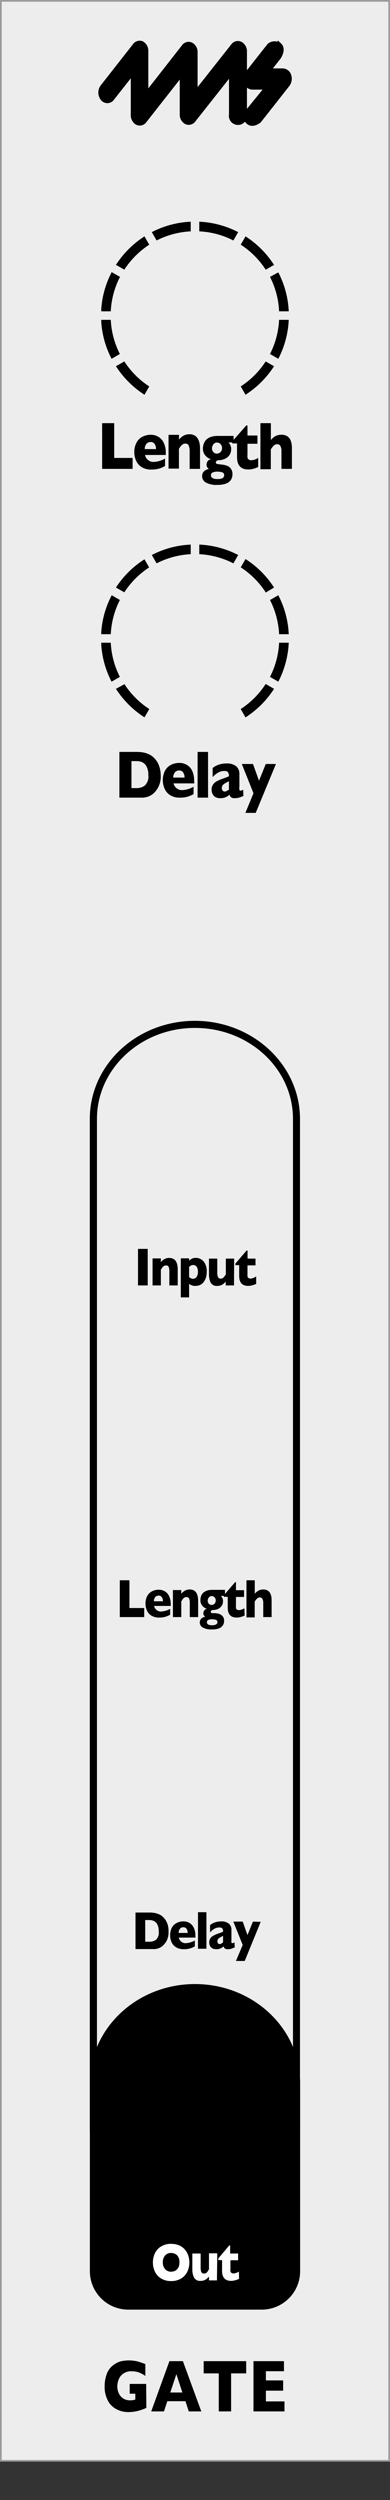 <svg xmlns="http://www.w3.org/2000/svg" width="20.41mm" height="130.6mm" viewBox="0 0 57.85 370.19">
  <rect x="0" y="0" width="57.85" height="370.19" fill="#333333" stroke="none"/>
  <defs>
    <clipPath id="clip-path">
      <rect x="15.02" y="32.83" width="27.8" height="25.62" style="fill: none" />
    </clipPath>
    <clipPath id="clip-path-3">
      <rect x="15.02" y="80.64" width="27.8" height="25.62" style="fill: none" />
    </clipPath>
  </defs>
  <g id="faceplate">
    <rect x="0.13" y="0.13" width="57.6" height="364.25" style="fill: #ededed;stroke: #9d9d9e;stroke-miterlimit: 10;stroke-width: 0.25px" />
    <g>
      <path d="M21.71,356.55l-.34.15-.27.1-.38.13a8.39,8.39,0,0,1-.84.18,6,6,0,0,1-.87.06,3.59,3.59,0,0,1-1.72-.42A2.94,2.94,0,0,1,16,355.47a4.37,4.37,0,0,1-.48-2.14,5.14,5.14,0,0,1,.25-1.6,2.91,2.91,0,0,1,.74-1.26,3.65,3.65,0,0,1,.84-.6,2.87,2.87,0,0,1,.83-.27,5.59,5.59,0,0,1,2.23.07c.35.1.73.23,1.15.39v1.76a5.06,5.06,0,0,0-.88-.49,3,3,0,0,0-1.15-.2,2,2,0,0,0-1.28.37,1.87,1.87,0,0,0-.66.88,2.75,2.75,0,0,0-.19,1,2.35,2.35,0,0,0,.22,1,1.74,1.74,0,0,0,.65.77,1.87,1.87,0,0,0,1.05.28,2.62,2.62,0,0,0,.75-.11v-.87h-.83V353h2.44Z" />
      <path d="M29.86,357.07H28l-.49-1.51H24.82l-.5,1.51H22.43l2.7-7.44h2Zm-2.81-2.8-.89-2.72-.9,2.72Z" />
      <path d="M36.52,351.44H34.28v5.63H32.45v-5.63H30.21v-1.81h6.31Z" />
      <path d="M42.2,357.07H37.6v-7.44h4.52v1.49H39.44v1.36H42V354H39.44v1.59H42.2Z" />
    </g>
    <g id="pips_-_fewest" data-name="pips - fewest">
      <g style="clip-path: url(#clip-path)">
        <g style="clip-path: url(#clip-path)">
          <path d="M34.62,35.61l.71-1.24a13.86,13.86,0,0,0-5.77-1.54v1.43a12.39,12.39,0,0,1,5.06,1.35" />
          <path d="M39.41,39.94l1.24-.71A14,14,0,0,0,36.42,35l-.71,1.23a12.55,12.55,0,0,1,3.7,3.7" />
          <path d="M22.14,36.24,21.43,35a14.07,14.07,0,0,0-4.23,4.22l1.24.71a12.67,12.67,0,0,1,3.7-3.7" />
          <path d="M41.4,46.1h1.43a13.83,13.83,0,0,0-1.55-5.77L40.05,41A12.47,12.47,0,0,1,41.4,46.1" />
          <path d="M28.29,34.26V32.83a13.86,13.86,0,0,0-5.77,1.54l.71,1.24a12.39,12.39,0,0,1,5.06-1.35" />
          <path d="M18.44,53.52l-1.24.71a14,14,0,0,0,4.23,4.22l.71-1.23a12.55,12.55,0,0,1-3.7-3.7" />
          <path d="M35.71,57.22l.71,1.23a14,14,0,0,0,4.23-4.22l-1.24-.71a12.55,12.55,0,0,1-3.7,3.7" />
          <path d="M41.4,47.36a12.47,12.47,0,0,1-1.35,5.06l1.23.71a13.83,13.83,0,0,0,1.55-5.77Z" />
          <path d="M16.45,47.36H15a13.83,13.83,0,0,0,1.55,5.77l1.23-.71a12.47,12.47,0,0,1-1.35-5.06" />
          <path d="M17.8,41l-1.23-.71A13.83,13.83,0,0,0,15,46.1h1.43A12.47,12.47,0,0,1,17.8,41" />
        </g>
      </g>
    </g>
    <g>
      <path d="M19.67,69.43H15.15V62.66h1.79v5.15h2.73Z" />
      <path d="M24.59,67.37H21.51a1.22,1.22,0,0,0,.45.74,1.18,1.18,0,0,0,.8.29,3.65,3.65,0,0,0,1.72-.5V69a3.94,3.94,0,0,1-.82.37,4.17,4.17,0,0,1-1.23.16,2.62,2.62,0,0,1-1.38-.34,2.16,2.16,0,0,1-.84-.93,3,3,0,0,1-.29-1.33,2.93,2.93,0,0,1,.29-1.31,2.11,2.11,0,0,1,.84-.91,2.71,2.71,0,0,1,1.38-.33,2.25,2.25,0,0,1,1,.26,2.07,2.07,0,0,1,.82.86A3.23,3.23,0,0,1,24.59,67Zm-1.45-.87a1.25,1.25,0,0,0-.21-.76.68.68,0,0,0-.6-.29.78.78,0,0,0-.62.29,1.17,1.17,0,0,0-.24.76Z" />
      <path d="M29.67,69.43H28.13V66.75A1.92,1.92,0,0,0,28,66a.49.49,0,0,0-.52-.31.7.7,0,0,0-.33.08.86.86,0,0,0-.26.21,1.33,1.33,0,0,0-.19.24c-.05.08-.11.16-.16.25v2.92H25v-5h1.55v.71a2.37,2.37,0,0,1,.73-.62,1.86,1.86,0,0,1,.82-.18c1,0,1.57.72,1.57,2.14Z" />
      <path d="M34.65,65.52h-.76a1.36,1.36,0,0,1,.4,1,1.67,1.67,0,0,1-.11.59,1.57,1.57,0,0,1-.34.51,1.79,1.79,0,0,1-.55.35,2.06,2.06,0,0,1-.74.17c-.35,0-.53.13-.53.33a.21.21,0,0,0,.06.17.51.51,0,0,0,.22.08l.5.06a4.16,4.16,0,0,1,.75.14,1.37,1.37,0,0,1,.64.41,1.29,1.29,0,0,1,.29.89,1.48,1.48,0,0,1-.22.82,1.45,1.45,0,0,1-.71.56,3.64,3.64,0,0,1-1.31.2,3.22,3.22,0,0,1-1.72-.36,1.08,1.08,0,0,1-.47-1.32.83.83,0,0,1,.3-.4,1.26,1.26,0,0,1,.66-.27.52.52,0,0,1-.26-.25.67.67,0,0,1-.11-.38,1,1,0,0,1,.15-.51A.77.77,0,0,1,31.3,68a1.79,1.79,0,0,1-.84-.55,1.52,1.52,0,0,1-.36-1,2,2,0,0,1,.17-.85,1.53,1.53,0,0,1,.45-.6,2,2,0,0,1,.68-.34,3.24,3.24,0,0,1,.85-.11h2.4Zm-1.4,4.84a.39.39,0,0,0-.31-.42,1.89,1.89,0,0,0-.63-.1,1.69,1.69,0,0,0-.78.13.43.43,0,0,0-.24.41c0,.37.33.56,1,.56A1.57,1.57,0,0,0,33,70.8.49.49,0,0,0,33.25,70.36Zm-.31-4a.81.81,0,0,0-.23-.6.69.69,0,0,0-.5-.23.65.65,0,0,0-.56.27,1,1,0,0,0-.21.58.86.86,0,0,0,.09.39.71.71,0,0,0,.25.29.75.75,0,0,0,.94-.13A.8.8,0,0,0,32.94,66.36Z" />
      <path d="M38.3,69.14a3.12,3.12,0,0,1-.66.26,2.94,2.94,0,0,1-.81.12c-1.12,0-1.67-.62-1.67-1.86v-2h-.7v-.31L36.53,63h.18v1.49h1.48v1.22H36.71v1.59a2.64,2.64,0,0,0,0,.45.48.48,0,0,0,.17.29.68.68,0,0,0,.42.11,2,2,0,0,0,1-.35Z" />
      <path d="M43.3,69.43H41.75V66.85a.09.09,0,0,1,0,0v-.12a1.55,1.55,0,0,0-.14-.65.49.49,0,0,0-.5-.3.7.7,0,0,0-.52.22,2.82,2.82,0,0,0-.42.56v2.92H38.63V62.66h1.55v2.51a2.1,2.1,0,0,1,.75-.63,2,2,0,0,1,.8-.17c1.05,0,1.57.67,1.57,2Z" />
    </g>
    <g id="pips_-_fewest-2" data-name="pips - fewest">
      <g style="clip-path: url(#clip-path-3)">
        <g style="clip-path: url(#clip-path-3)">
          <path d="M34.62,83.42l.71-1.24a13.86,13.86,0,0,0-5.77-1.54v1.42a12.56,12.56,0,0,1,5.06,1.36" />
          <path d="M39.41,87.75,40.65,87a14,14,0,0,0-4.23-4.22l-.71,1.23a12.55,12.55,0,0,1,3.7,3.7" />
          <path d="M22.14,84.05l-.71-1.23A13.85,13.85,0,0,0,17.2,87l1.24.71a12.55,12.55,0,0,1,3.7-3.7" />
          <path d="M41.4,93.91h1.43a13.83,13.83,0,0,0-1.55-5.77l-1.23.71a12.47,12.47,0,0,1,1.35,5.06" />
          <path d="M28.29,82.06V80.64a13.86,13.86,0,0,0-5.77,1.54l.71,1.24a12.56,12.56,0,0,1,5.06-1.36" />
          <path d="M18.44,101.32,17.2,102a14.07,14.07,0,0,0,4.23,4.22l.71-1.23a12.58,12.58,0,0,1-3.7-3.71" />
          <path d="M35.71,105l.71,1.23A14.07,14.07,0,0,0,40.65,102l-1.24-.72a12.58,12.58,0,0,1-3.7,3.71" />
          <path d="M41.4,95.17a12.47,12.47,0,0,1-1.35,5.06l1.23.71a13.83,13.83,0,0,0,1.55-5.77Z" />
          <path d="M16.45,95.17H15a13.83,13.83,0,0,0,1.55,5.77l1.23-.71a12.47,12.47,0,0,1-1.35-5.06" />
          <path d="M17.8,88.85l-1.23-.71A13.83,13.83,0,0,0,15,93.91h1.43a12.47,12.47,0,0,1,1.35-5.06" />
        </g>
      </g>
    </g>
    <g>
      <path d="M23.84,114.84a3.34,3.34,0,0,1-1.12,2.69,2.6,2.6,0,0,1-1.79.58H17.71v-6.77h2.48a6.41,6.41,0,0,1,.95.06,4.17,4.17,0,0,1,.72.19,2.72,2.72,0,0,1,.54.27,2.55,2.55,0,0,1,.4.32,3.3,3.3,0,0,1,.54.67,3.45,3.45,0,0,1,.36.89A4.3,4.3,0,0,1,23.84,114.84ZM22,114.76a2.47,2.47,0,0,0-.28-1.29,1.4,1.4,0,0,0-.66-.62,2.22,2.22,0,0,0-.8-.15h-.76v4h.76a2,2,0,0,0,1.22-.38A1.83,1.83,0,0,0,22,114.76Z" />
      <path d="M28.82,116H25.74a1.29,1.29,0,0,0,1.25,1,3.77,3.77,0,0,0,1.72-.5v1.09a4.56,4.56,0,0,1-.82.36,3.86,3.86,0,0,1-1.23.16,2.62,2.62,0,0,1-1.38-.34,2.16,2.16,0,0,1-.84-.93,3.15,3.15,0,0,1,0-2.64,2.08,2.08,0,0,1,.84-.9,2.71,2.71,0,0,1,1.38-.33,2.13,2.13,0,0,1,1,.26,2,2,0,0,1,.82.85,3.28,3.28,0,0,1,.31,1.53Zm-1.45-.86a1.28,1.28,0,0,0-.21-.77.67.67,0,0,0-.6-.28.75.75,0,0,0-.62.29,1.14,1.14,0,0,0-.24.76Z" />
      <path d="M30.86,118.11H29.31v-6.77h1.55Z" />
      <path d="M36.11,117.86a5.56,5.56,0,0,1-.62.24,2.43,2.43,0,0,1-.7.09.75.75,0,0,1-.53-.15.85.85,0,0,1-.21-.37,2.1,2.1,0,0,1-.56.37,1.81,1.81,0,0,1-.8.15,1.46,1.46,0,0,1-.77-.18,1.11,1.11,0,0,1-.41-.48,1.52,1.52,0,0,1-.12-.59,1.31,1.31,0,0,1,.21-.76,1.51,1.51,0,0,1,.54-.49,7,7,0,0,1,.91-.39l.49-.18.25-.1.17-.08a1,1,0,0,0-.13-.57c-.08-.14-.27-.21-.56-.21a1.85,1.85,0,0,0-.94.26,3.46,3.46,0,0,0-.79.65v-1.34a2.69,2.69,0,0,1,.62-.39,3.35,3.35,0,0,1,.7-.22,3.64,3.64,0,0,1,.74-.07,2.18,2.18,0,0,1,1.43.41,1.46,1.46,0,0,1,.48,1.15v1.92a1.39,1.39,0,0,0,0,.41.18.18,0,0,0,.17.14.8.8,0,0,0,.39-.15Zm-2.15-1v-1.17a4.35,4.35,0,0,0-.8.45.68.68,0,0,0-.26.55.53.53,0,0,0,.13.38.38.38,0,0,0,.29.14.63.63,0,0,0,.32-.1A3.14,3.14,0,0,0,34,116.9Z" />
      <path d="M40.93,113.13l-3,7.24H36.4l1.2-2.91-1.73-4.33h1.66l.89,2.48,1-2.48Z" />
    </g>
    <g>
      <path d="M34.54,6.76l-5.53,7v-6a1.27,1.27,0,0,0-.64-1.17.89.89,0,0,0-1.13.29L20,16.13a1.49,1.49,0,0,0,0,1.79.9.9,0,0,0,1.46,0l5.5-7v6a1.29,1.29,0,0,0,.64,1.18.92.92,0,0,0,1.14-.3l5.53-7v6.15a1.05,1.05,0,1,0,2.06,0V7.64a1.28,1.28,0,0,0-.65-1.18A.91.91,0,0,0,34.54,6.76Z" style="stroke: #000;stroke-width: 0.6px" />
      <path d="M20,6.68l-4.81,6.13a1.47,1.47,0,0,0,0,1.79.9.9,0,0,0,1.46,0l3.05-3.87V17a1.17,1.17,0,0,0,1,1.26,1.17,1.17,0,0,0,1-1.26V7.56a1.29,1.29,0,0,0-.65-1.17A.91.91,0,0,0,20,6.68Z" style="stroke: #000;stroke-width: 0.6px" />
      <path d="M42.91,11.2a1.05,1.05,0,0,0-.95-.77h-2.1l1.53-1.95s.8-1.17.1-1.82a1.27,1.27,0,0,0-1.58.06l-3.23,4.1a1.45,1.45,0,0,0-.2,1.37,1,1,0,0,0,1,.78h2.1L37,16.14s-1,1.13-.27,1.89,1.75-.14,1.75-.14l4.18-5.31A1.5,1.5,0,0,0,42.91,11.2Z" style="stroke: #000;stroke-width: 0.6px" />
    </g>
    <path d="M44.52,308.41c0-8.08-7-14.62-15.6-14.62s-15.59,6.54-15.59,14.62v8.11h0v19.85A5.7,5.7,0,0,0,19,342H38.85a5.7,5.7,0,0,0,5.67-5.67V316.52h0Z" />
    <path d="M28.92,152.21c8,0,14.54,6,14.54,13.47V315.33c0,7.42-6.52,13.46-14.54,13.46s-14.54-6-14.54-13.46V165.68c0-7.43,6.52-13.47,14.53-13.47m0-1.05c-8.61,0-15.59,6.5-15.59,14.52V315.33c0,8,7,14.51,15.59,14.51s15.59-6.49,15.59-14.51V165.68c0-8-7-14.52-15.6-14.52Z" />
    <g>
      <path d="M21.91,190.34H20.47v-5.41h1.44Z" />
      <path d="M26.36,190.34H25.12V188.2a1.62,1.62,0,0,0-.09-.57.39.39,0,0,0-.41-.25.47.47,0,0,0-.27.07.65.65,0,0,0-.21.16,1.3,1.3,0,0,0-.15.2l-.13.2v2.33H22.63v-4h1.23v.57a1.75,1.75,0,0,1,.59-.5,1.41,1.41,0,0,1,.65-.14q1.26,0,1.26,1.71Z" />
      <path d="M30.67,188.33a3.32,3.32,0,0,1-.1.77,2.28,2.28,0,0,1-.31.67,1.47,1.47,0,0,1-.52.47,1.66,1.66,0,0,1-.75.17,1.34,1.34,0,0,1-.54-.08,2,2,0,0,1-.4-.22v2H26.82v-5.78h1.23v.36a1.7,1.7,0,0,1,.41-.31,1.32,1.32,0,0,1,.61-.12,1.47,1.47,0,0,1,.75.21,1.6,1.6,0,0,1,.61.67A2.45,2.45,0,0,1,30.67,188.33Zm-1.31,0a1.42,1.42,0,0,0-.1-.59.69.69,0,0,0-.25-.32.6.6,0,0,0-.33-.1.74.74,0,0,0-.36.08,1.26,1.26,0,0,0-.27.2v1.52l.14.09.15.08a.44.44,0,0,0,.16.06.5.5,0,0,0,.18,0,.58.58,0,0,0,.49-.28A1.3,1.3,0,0,0,29.36,188.36Z" />
      <path d="M34.71,190.34H33.48v-.56a1.94,1.94,0,0,1-.55.47,1.42,1.42,0,0,1-.7.16,1,1,0,0,1-1-.52A2.84,2.84,0,0,1,31,188.7v-2.33h1.23v2.14a1.42,1.42,0,0,0,.1.57.39.39,0,0,0,.41.25.54.54,0,0,0,.43-.18,3.77,3.77,0,0,0,.33-.45v-2.33h1.23Z" />
      <path d="M38,190.11a2.48,2.48,0,0,1-.54.2,2.13,2.13,0,0,1-.64.1c-.9,0-1.34-.49-1.34-1.48v-1.59h-.56v-.24l1.66-1.93h.14v1.2h1.18v1H36.71v1.28a3.53,3.53,0,0,0,0,.36.4.4,0,0,0,.14.22.48.48,0,0,0,.34.1A1.71,1.71,0,0,0,38,189Z" />
    </g>
    <g>
      <path d="M21.39,239.45H17.77V234H19.2v4.11h2.19Z" />
      <path d="M25.33,237.8H22.86a1,1,0,0,0,.36.6,1,1,0,0,0,.64.23,3.12,3.12,0,0,0,1.38-.4v.87a3.42,3.42,0,0,1-.66.29,3.08,3.08,0,0,1-1,.13,2.14,2.14,0,0,1-1.1-.27,1.71,1.71,0,0,1-.67-.74,2.47,2.47,0,0,1-.23-1.07,2.38,2.38,0,0,1,.23-1.05,1.66,1.66,0,0,1,.67-.72,2.14,2.14,0,0,1,1.1-.27,1.76,1.76,0,0,1,.83.21,1.62,1.62,0,0,1,.65.69,2.54,2.54,0,0,1,.26,1.22Zm-1.16-.69a1,1,0,0,0-.17-.61.54.54,0,0,0-.48-.23.63.63,0,0,0-.5.23.91.91,0,0,0-.19.61Z" />
      <path d="M29.39,239.45H28.15v-2.14a1.72,1.72,0,0,0-.09-.58.4.4,0,0,0-.42-.24.53.53,0,0,0-.26.06.87.87,0,0,0-.21.17,1.3,1.3,0,0,0-.15.2c0,.06-.09.12-.13.19v2.34H25.65v-4h1.24V236a1.83,1.83,0,0,1,.59-.49,1.38,1.38,0,0,1,.65-.15q1.26,0,1.26,1.71Z" />
      <path d="M33.37,236.32h-.61a1.06,1.06,0,0,1,.32.79,1.27,1.27,0,0,1-.09.47,1.18,1.18,0,0,1-.27.4,1.35,1.35,0,0,1-.43.29,1.82,1.82,0,0,1-.6.13c-.28,0-.43.1-.43.27a.15.15,0,0,0,.06.13.46.46,0,0,0,.17.07l.4,0a3.58,3.58,0,0,1,.6.1,1.31,1.31,0,0,1,.51.33,1,1,0,0,1,.24.72,1.18,1.18,0,0,1-.18.65,1.2,1.2,0,0,1-.57.45,2.79,2.79,0,0,1-1.05.16,2.56,2.56,0,0,1-1.37-.29.87.87,0,0,1-.44-.76.88.88,0,0,1,.06-.29.8.8,0,0,1,.24-.33,1.13,1.13,0,0,1,.53-.21.44.44,0,0,1-.21-.2.55.55,0,0,1-.09-.3.71.71,0,0,1,.13-.41.58.58,0,0,1,.4-.27,1.34,1.34,0,0,1-.67-.44,1.21,1.21,0,0,1-.29-.84,1.79,1.79,0,0,1,.13-.68,1.27,1.27,0,0,1,.37-.48,1.71,1.71,0,0,1,.54-.27,2.43,2.43,0,0,1,.68-.09h1.92Zm-1.12,3.87a.33.33,0,0,0-.25-.34,1.68,1.68,0,0,0-.5-.07,1.34,1.34,0,0,0-.62.1.35.35,0,0,0-.19.33c0,.3.26.45.79.45a1.13,1.13,0,0,0,.56-.12A.36.36,0,0,0,32.25,240.19ZM32,237a.65.65,0,0,0-.18-.48.55.55,0,0,0-.4-.18.52.52,0,0,0-.45.22.74.74,0,0,0-.16.46.64.64,0,0,0,.07.31.45.45,0,0,0,.2.23.51.51,0,0,0,.3.09.58.58,0,0,0,.45-.19A.64.64,0,0,0,32,237Z" />
      <path d="M36.29,239.22a2.37,2.37,0,0,1-.53.2,2.14,2.14,0,0,1-.65.1c-.89,0-1.33-.49-1.33-1.48v-1.59h-.56v-.25l1.66-1.92H35v1.19H36.2v1H35v1.27a3.21,3.21,0,0,0,0,.36.35.35,0,0,0,.14.23.51.51,0,0,0,.34.09,1.65,1.65,0,0,0,.77-.28Z" />
      <path d="M40.29,239.45H39.05v-2.06a.09.09,0,0,1,0,0v-.09a1.27,1.27,0,0,0-.11-.52.4.4,0,0,0-.4-.24.58.58,0,0,0-.42.18,2.31,2.31,0,0,0-.34.44v2.34H36.56V234h1.23v2a1.89,1.89,0,0,1,.61-.5,1.52,1.52,0,0,1,.63-.14c.84,0,1.26.54,1.26,1.61Z" />
    </g>
    <g>
      <path d="M25,286a2.85,2.85,0,0,1-.26,1.34,2.92,2.92,0,0,1-.63.81,2,2,0,0,1-1.43.46H20.1v-5.41h2a4.27,4.27,0,0,1,.76.05,2.38,2.38,0,0,1,.57.15,2,2,0,0,1,.44.21,2.78,2.78,0,0,1,.32.26,2.45,2.45,0,0,1,.42.53,2.94,2.94,0,0,1,.3.72A3.49,3.49,0,0,1,25,286Zm-1.46-.07a2,2,0,0,0-.22-1,1.12,1.12,0,0,0-.53-.49,1.58,1.58,0,0,0-.63-.13h-.62v3.21h.62a1.6,1.6,0,0,0,1-.3A1.51,1.51,0,0,0,23.53,285.88Z" />
      <path d="M29,286.91H26.52a1,1,0,0,0,.36.6,1,1,0,0,0,.63.23,3.12,3.12,0,0,0,1.39-.4v.87a3.42,3.42,0,0,1-.66.29,3.08,3.08,0,0,1-1,.13,2.14,2.14,0,0,1-1.1-.27,1.73,1.73,0,0,1-.68-.74,2.47,2.47,0,0,1-.22-1.07,2.38,2.38,0,0,1,.22-1.05,1.69,1.69,0,0,1,.68-.72,2.14,2.14,0,0,1,1.1-.27,1.76,1.76,0,0,1,.83.21,1.62,1.62,0,0,1,.65.69,2.54,2.54,0,0,1,.26,1.22Zm-1.17-.69a1,1,0,0,0-.16-.61.54.54,0,0,0-.48-.23.59.59,0,0,0-.5.23.91.91,0,0,0-.19.61Z" />
      <path d="M30.62,288.56H29.37v-5.41h1.25Z" />
      <path d="M34.82,288.36l-.5.2a1.86,1.86,0,0,1-.56.07.59.59,0,0,1-.42-.12.65.65,0,0,1-.18-.3,1.9,1.9,0,0,1-.44.3,1.46,1.46,0,0,1-.64.12,1.16,1.16,0,0,1-.62-.15.92.92,0,0,1-.33-.38,1.27,1.27,0,0,1-.09-.47,1.07,1.07,0,0,1,.16-.61,1.28,1.28,0,0,1,.44-.39,5.37,5.37,0,0,1,.73-.32l.39-.14.2-.07.13-.07a.85.85,0,0,0-.1-.46c-.07-.11-.22-.16-.45-.16a1.5,1.5,0,0,0-.75.2,2.61,2.61,0,0,0-.63.53v-1.08a2.13,2.13,0,0,1,.49-.31,2.81,2.81,0,0,1,.56-.18,3.05,3.05,0,0,1,.6-.06,1.72,1.72,0,0,1,1.14.34,1.17,1.17,0,0,1,.38.92v1.53a.92.92,0,0,0,0,.33.14.14,0,0,0,.13.11.71.71,0,0,0,.32-.12Zm-1.73-.76v-.94a3.72,3.72,0,0,0-.64.36.56.56,0,0,0-.2.44.41.41,0,0,0,.1.31.33.33,0,0,0,.24.1.43.43,0,0,0,.25-.08A1.38,1.38,0,0,0,33.09,287.6Z" />
      <path d="M38.67,284.58l-2.37,5.79H35L36,288l-1.39-3.46H36l.71,2,.81-2Z" />
    </g>
    <g>
      <path d="M28.09,335a3.08,3.08,0,0,1-.31,1.39,2.34,2.34,0,0,1-.91,1,2.79,2.79,0,0,1-1.49.38,2.73,2.73,0,0,1-1.49-.39,2.38,2.38,0,0,1-.91-1,3.14,3.14,0,0,1-.3-1.36,3.19,3.19,0,0,1,.3-1.37,2.35,2.35,0,0,1,.91-1,2.73,2.73,0,0,1,1.49-.39,3.1,3.1,0,0,1,1.18.22,2.24,2.24,0,0,1,.85.61,2.75,2.75,0,0,1,.51.88A3.47,3.47,0,0,1,28.09,335Zm-1.47,0a2,2,0,0,0-.07-.56,1.55,1.55,0,0,0-.24-.44,1.08,1.08,0,0,0-.39-.28,1.3,1.3,0,0,0-.54-.11,1.14,1.14,0,0,0-.9.38,1.5,1.5,0,0,0-.33,1,1.47,1.47,0,0,0,.33,1,1.12,1.12,0,0,0,.9.39,1.23,1.23,0,0,0,.68-.18,1.19,1.19,0,0,0,.42-.49A1.65,1.65,0,0,0,26.62,335Z" style="fill: #fff" />
      <path d="M32.18,337.67H31v-.57a1.84,1.84,0,0,1-.55.48,1.41,1.41,0,0,1-.69.16,1,1,0,0,1-1-.53,2.79,2.79,0,0,1-.23-1.18v-2.34h1.23v2.15a1.61,1.61,0,0,0,.1.57.39.39,0,0,0,.41.24.53.53,0,0,0,.43-.17A2.92,2.92,0,0,0,31,336v-2.34h1.23Z" style="fill: #fff" />
      <path d="M35.46,337.44a2.58,2.58,0,0,1-.53.2,2.24,2.24,0,0,1-.65.1c-.89,0-1.34-.49-1.34-1.48v-1.59h-.56v-.25L34,332.5h.14v1.19h1.18v1H34.18v1.27a3.21,3.21,0,0,0,0,.36.43.43,0,0,0,.14.23.55.55,0,0,0,.34.09,1.64,1.64,0,0,0,.78-.28Z" style="fill: #fff" />
    </g>
  </g>
  <g /></svg>